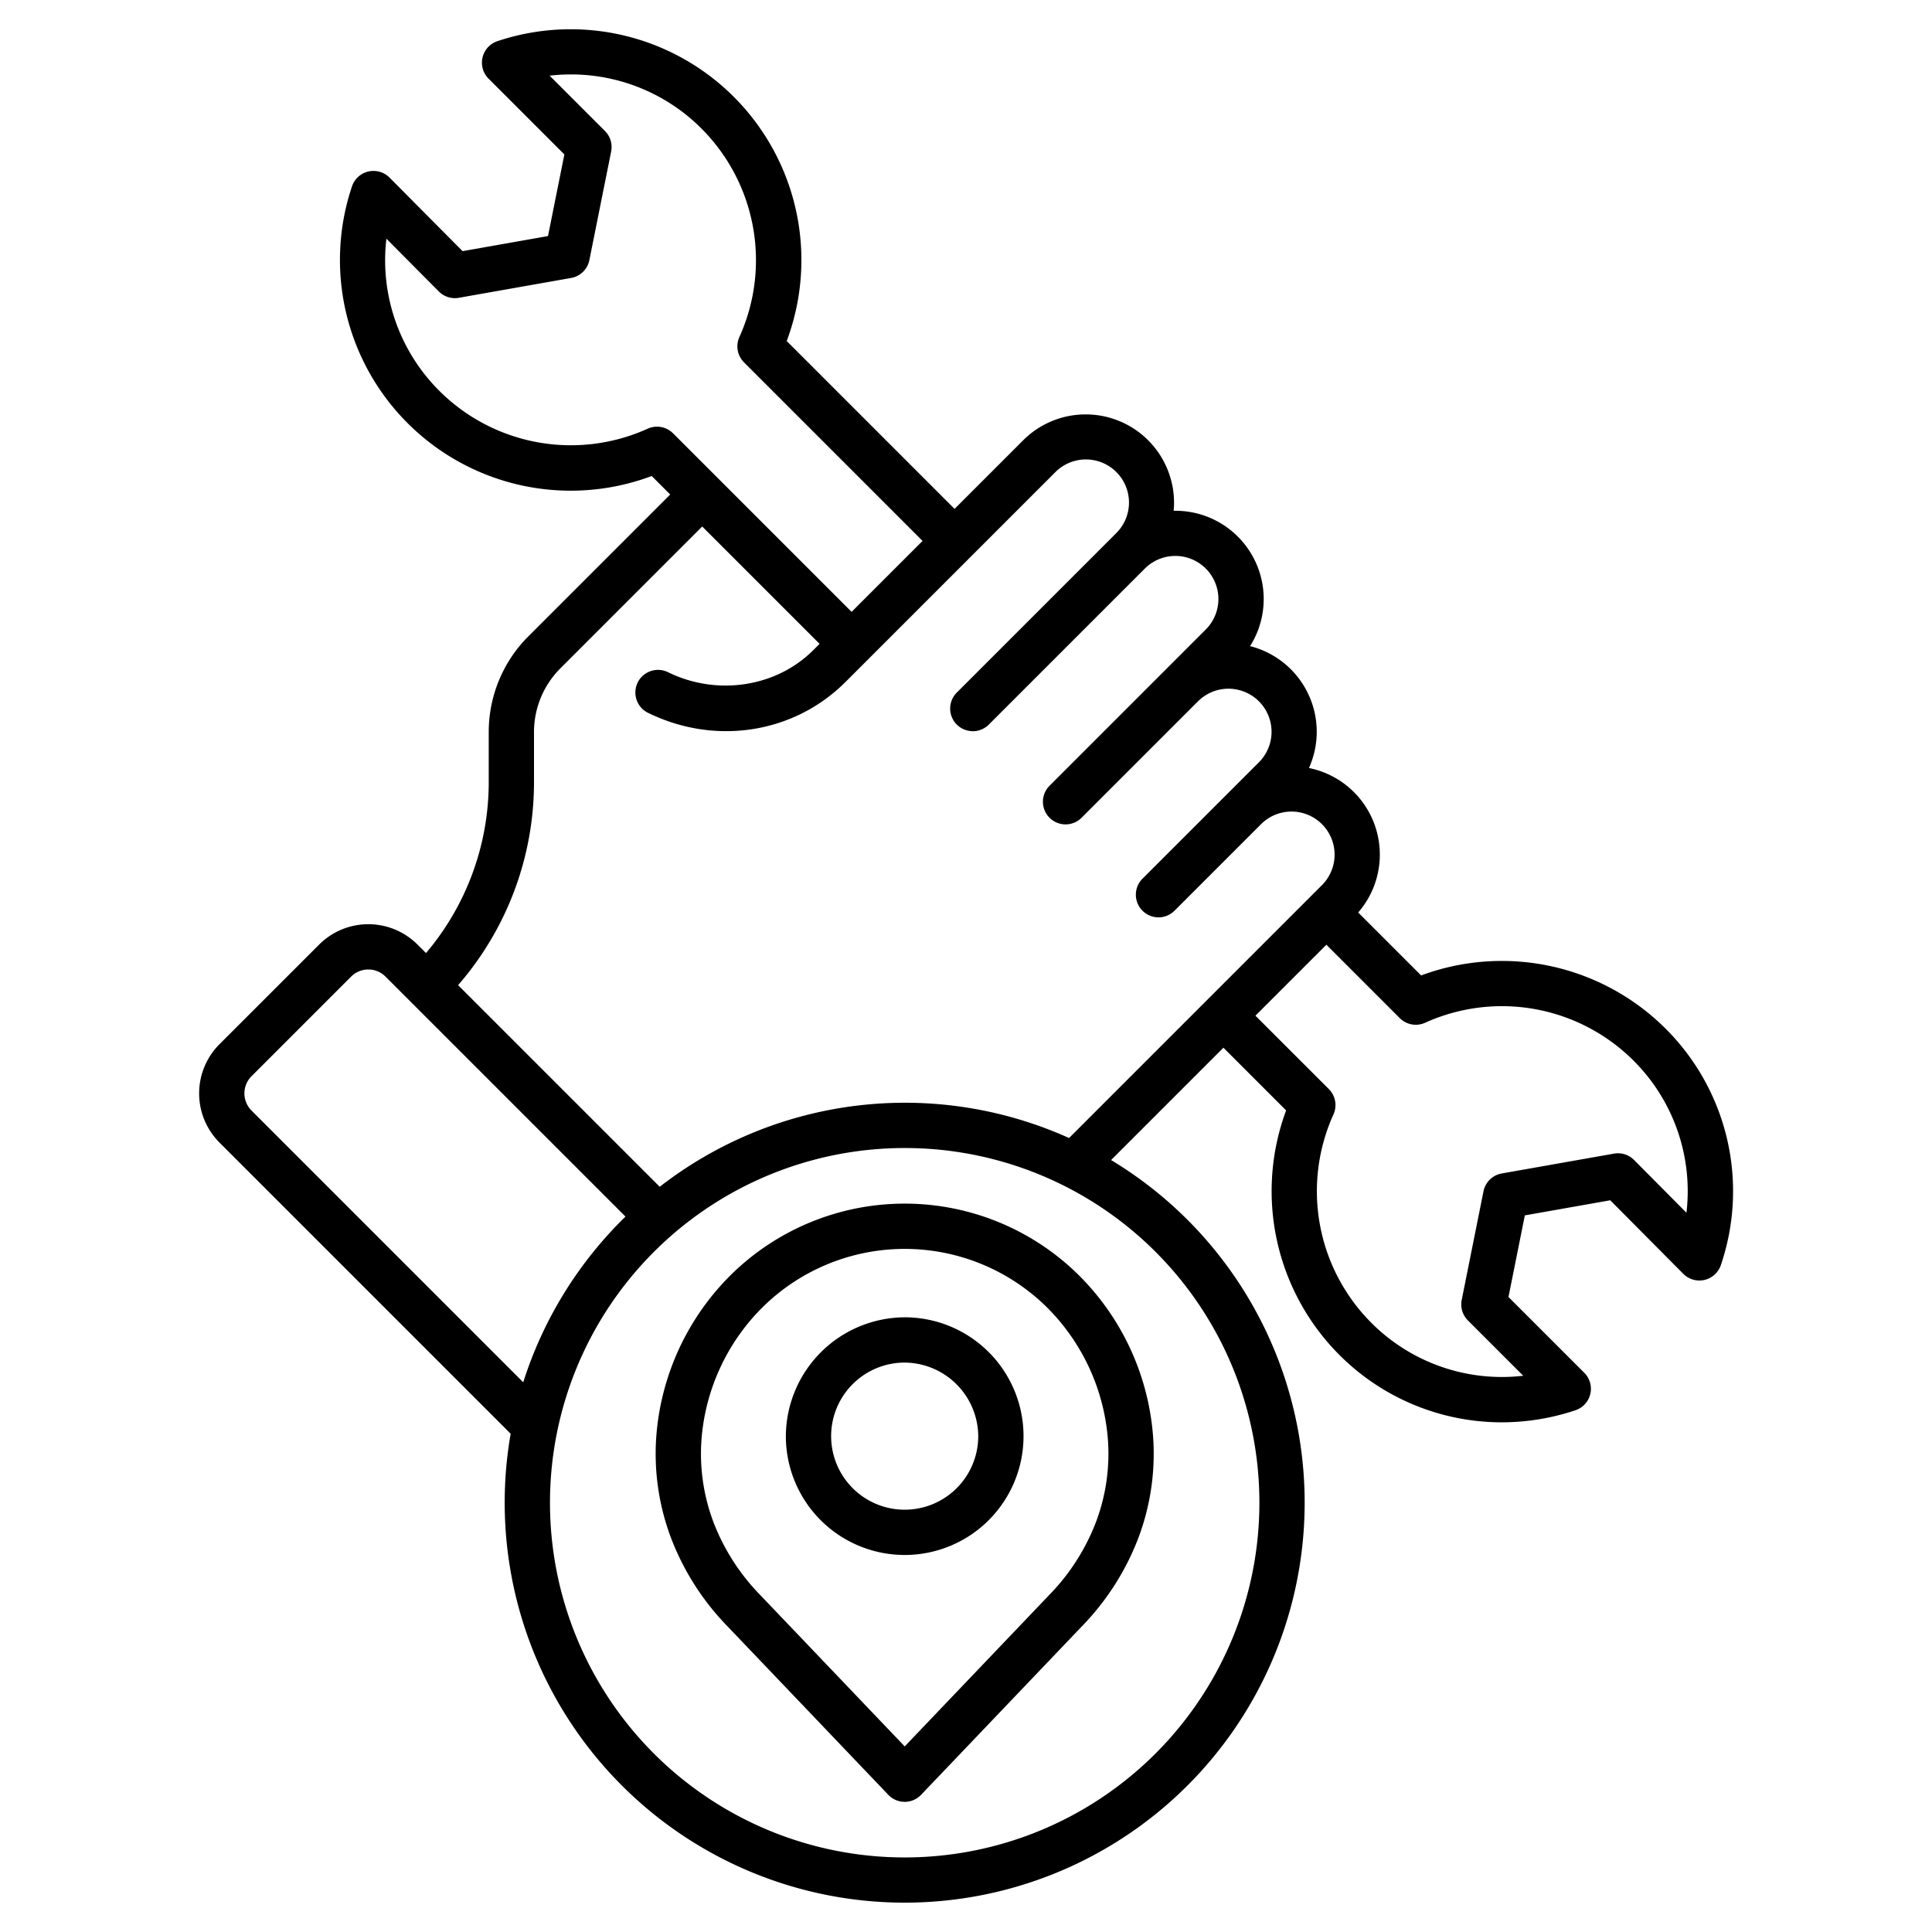 <?xml version="1.0"?>
<svg xmlns="http://www.w3.org/2000/svg" id="Layer_1" data-name="Layer 1" viewBox="0 0 512 512" width="512" height="512"><title>service station location map</title><path d="M376.614,258.5l-16.678-16.678a23.408,23.408,0,0,0-13.05-38.292,23.409,23.409,0,0,0-15.6-32.3,23.388,23.388,0,0,0-20.253-35.865c.063-.7.1-1.412.1-2.127a23.419,23.419,0,0,0-39.978-16.559l-18.183,18.183L208.489,90.373a61.159,61.159,0,0,0-76.671-79.462,6,6,0,0,0-2.342,9.934l20.087,20.088-4.336,21.626-22.636,4-19.357-19.49a6.007,6.007,0,0,0-9.953,2.318,61.159,61.159,0,0,0,79.431,76.762l4.9,4.9-37.537,37.536a35.8,35.8,0,0,0-10.555,25.483v13.017a70.055,70.055,0,0,1-16.624,45.487l-2.244-2.244a18.441,18.441,0,0,0-26.081,0L58.174,276.718a18.442,18.442,0,0,0,0,26.08l77.16,77.16a106,106,0,1,0,159.114-72.533l29.771-29.77,16.618,16.618a61.444,61.444,0,0,0,14.023,64.706,60.813,60.813,0,0,0,43.107,17.951,61.65,61.65,0,0,0,19.54-3.195,6,6,0,0,0,2.343-9.933l-20.088-20.088,4.337-21.626,22.636-4,19.356,19.49a6.007,6.007,0,0,0,9.953-2.318,60.826,60.826,0,0,0-14.724-62.738A61.452,61.452,0,0,0,376.614,258.5ZM171.631,113.614a49.356,49.356,0,0,1-55.14-9.972A48.849,48.849,0,0,1,102.4,63.257l13.89,13.984a5.991,5.991,0,0,0,5.3,1.681l29.76-5.26a6,6,0,0,0,4.838-4.728l5.774-28.792a6,6,0,0,0-1.64-5.422L145.655,20.054a48.843,48.843,0,0,1,40.326,14.1,49.359,49.359,0,0,1,9.973,55.142,6,6,0,0,0,1.216,6.732l47.32,47.32L225.684,162.15l-47.32-47.319A6,6,0,0,0,171.631,113.614Zm-30.115,93.468V194.065a23.883,23.883,0,0,1,7.04-17l37.537-37.536,31.106,31.1-1.386,1.386q-.625.626-1.278,1.223c-9.753,8.944-24.652,11-37.07,5.11l-.525-.25a6,6,0,0,0-5.143,10.842l.526.25c17.046,8.083,36.8,5.292,50.319-7.1q.846-.774,1.658-1.588l55.343-55.342a11.419,11.419,0,1,1,16.148,16.149l-42.229,42.229a6,6,0,0,0,0,8.485,5.948,5.948,0,0,0,2.862,1.578,6.039,6.039,0,0,0,1.381.179,5.979,5.979,0,0,0,4.242-1.758l41.35-41.348a11.418,11.418,0,1,1,16.148,16.148l-10.557,10.558L278.2,208.173a6,6,0,1,0,8.485,8.484l30.8-30.8a11.419,11.419,0,0,1,16.141,16.157l-7.918,7.918L302.83,232.807a6,6,0,1,0,8.485,8.484l22.874-22.874a11.418,11.418,0,1,1,16.148,16.148l-67.021,67.023a105.926,105.926,0,0,0-108.485,12.919L121.4,261.075A81.968,81.968,0,0,0,141.516,207.082ZM66.66,294.312a6.44,6.44,0,0,1,0-9.109L93.053,258.81a6.441,6.441,0,0,1,9.11,0l63.6,63.6a106.174,106.174,0,0,0-27.1,43.909ZM333.752,398.239a94,94,0,1,1-94-94,93.939,93.939,0,0,1,94,94ZM446.927,321.39,433.038,307.4a6,6,0,0,0-5.3-1.679l-29.759,5.259a6,6,0,0,0-4.838,4.729l-5.774,28.792a6,6,0,0,0,1.64,5.422l14.665,14.665a48.851,48.851,0,0,1-40.325-14.1,49.355,49.355,0,0,1-9.973-55.14,6,6,0,0,0-1.216-6.732L332.7,269.17l18.806-18.806,19.451,19.451a6,6,0,0,0,6.733,1.217,49.354,49.354,0,0,1,55.141,9.974A48.837,48.837,0,0,1,446.927,321.39Z"/><path d="M193.811,337.741a67.376,67.376,0,0,0-19.919,43.405,63.258,63.258,0,0,0,3.936,26.434,68.617,68.617,0,0,0,15,23.449l42.584,44.62a6,6,0,0,0,4.339,1.858h0a6,6,0,0,0,4.34-1.857l42.585-44.621a68.647,68.647,0,0,0,15-23.449,63.263,63.263,0,0,0,3.935-26.434,67.376,67.376,0,0,0-19.919-43.405,65.61,65.61,0,0,0-91.882,0Zm99.829,44.22a51.346,51.346,0,0,1-3.214,21.445A56.717,56.717,0,0,1,278,422.744l-38.244,40.072-38.244-40.072a56.714,56.714,0,0,1-12.429-19.338,51.3,51.3,0,0,1-3.214-21.445,55.391,55.391,0,0,1,16.376-35.681,53.613,53.613,0,0,1,75.022,0A55.4,55.4,0,0,1,293.64,381.961Z"/><path d="M208.261,380.845A31.492,31.492,0,1,0,239.752,349.1,31.657,31.657,0,0,0,208.261,380.845Zm50.982,0A19.493,19.493,0,1,1,239.752,361.1,19.644,19.644,0,0,1,259.243,380.845Z"/></svg>
